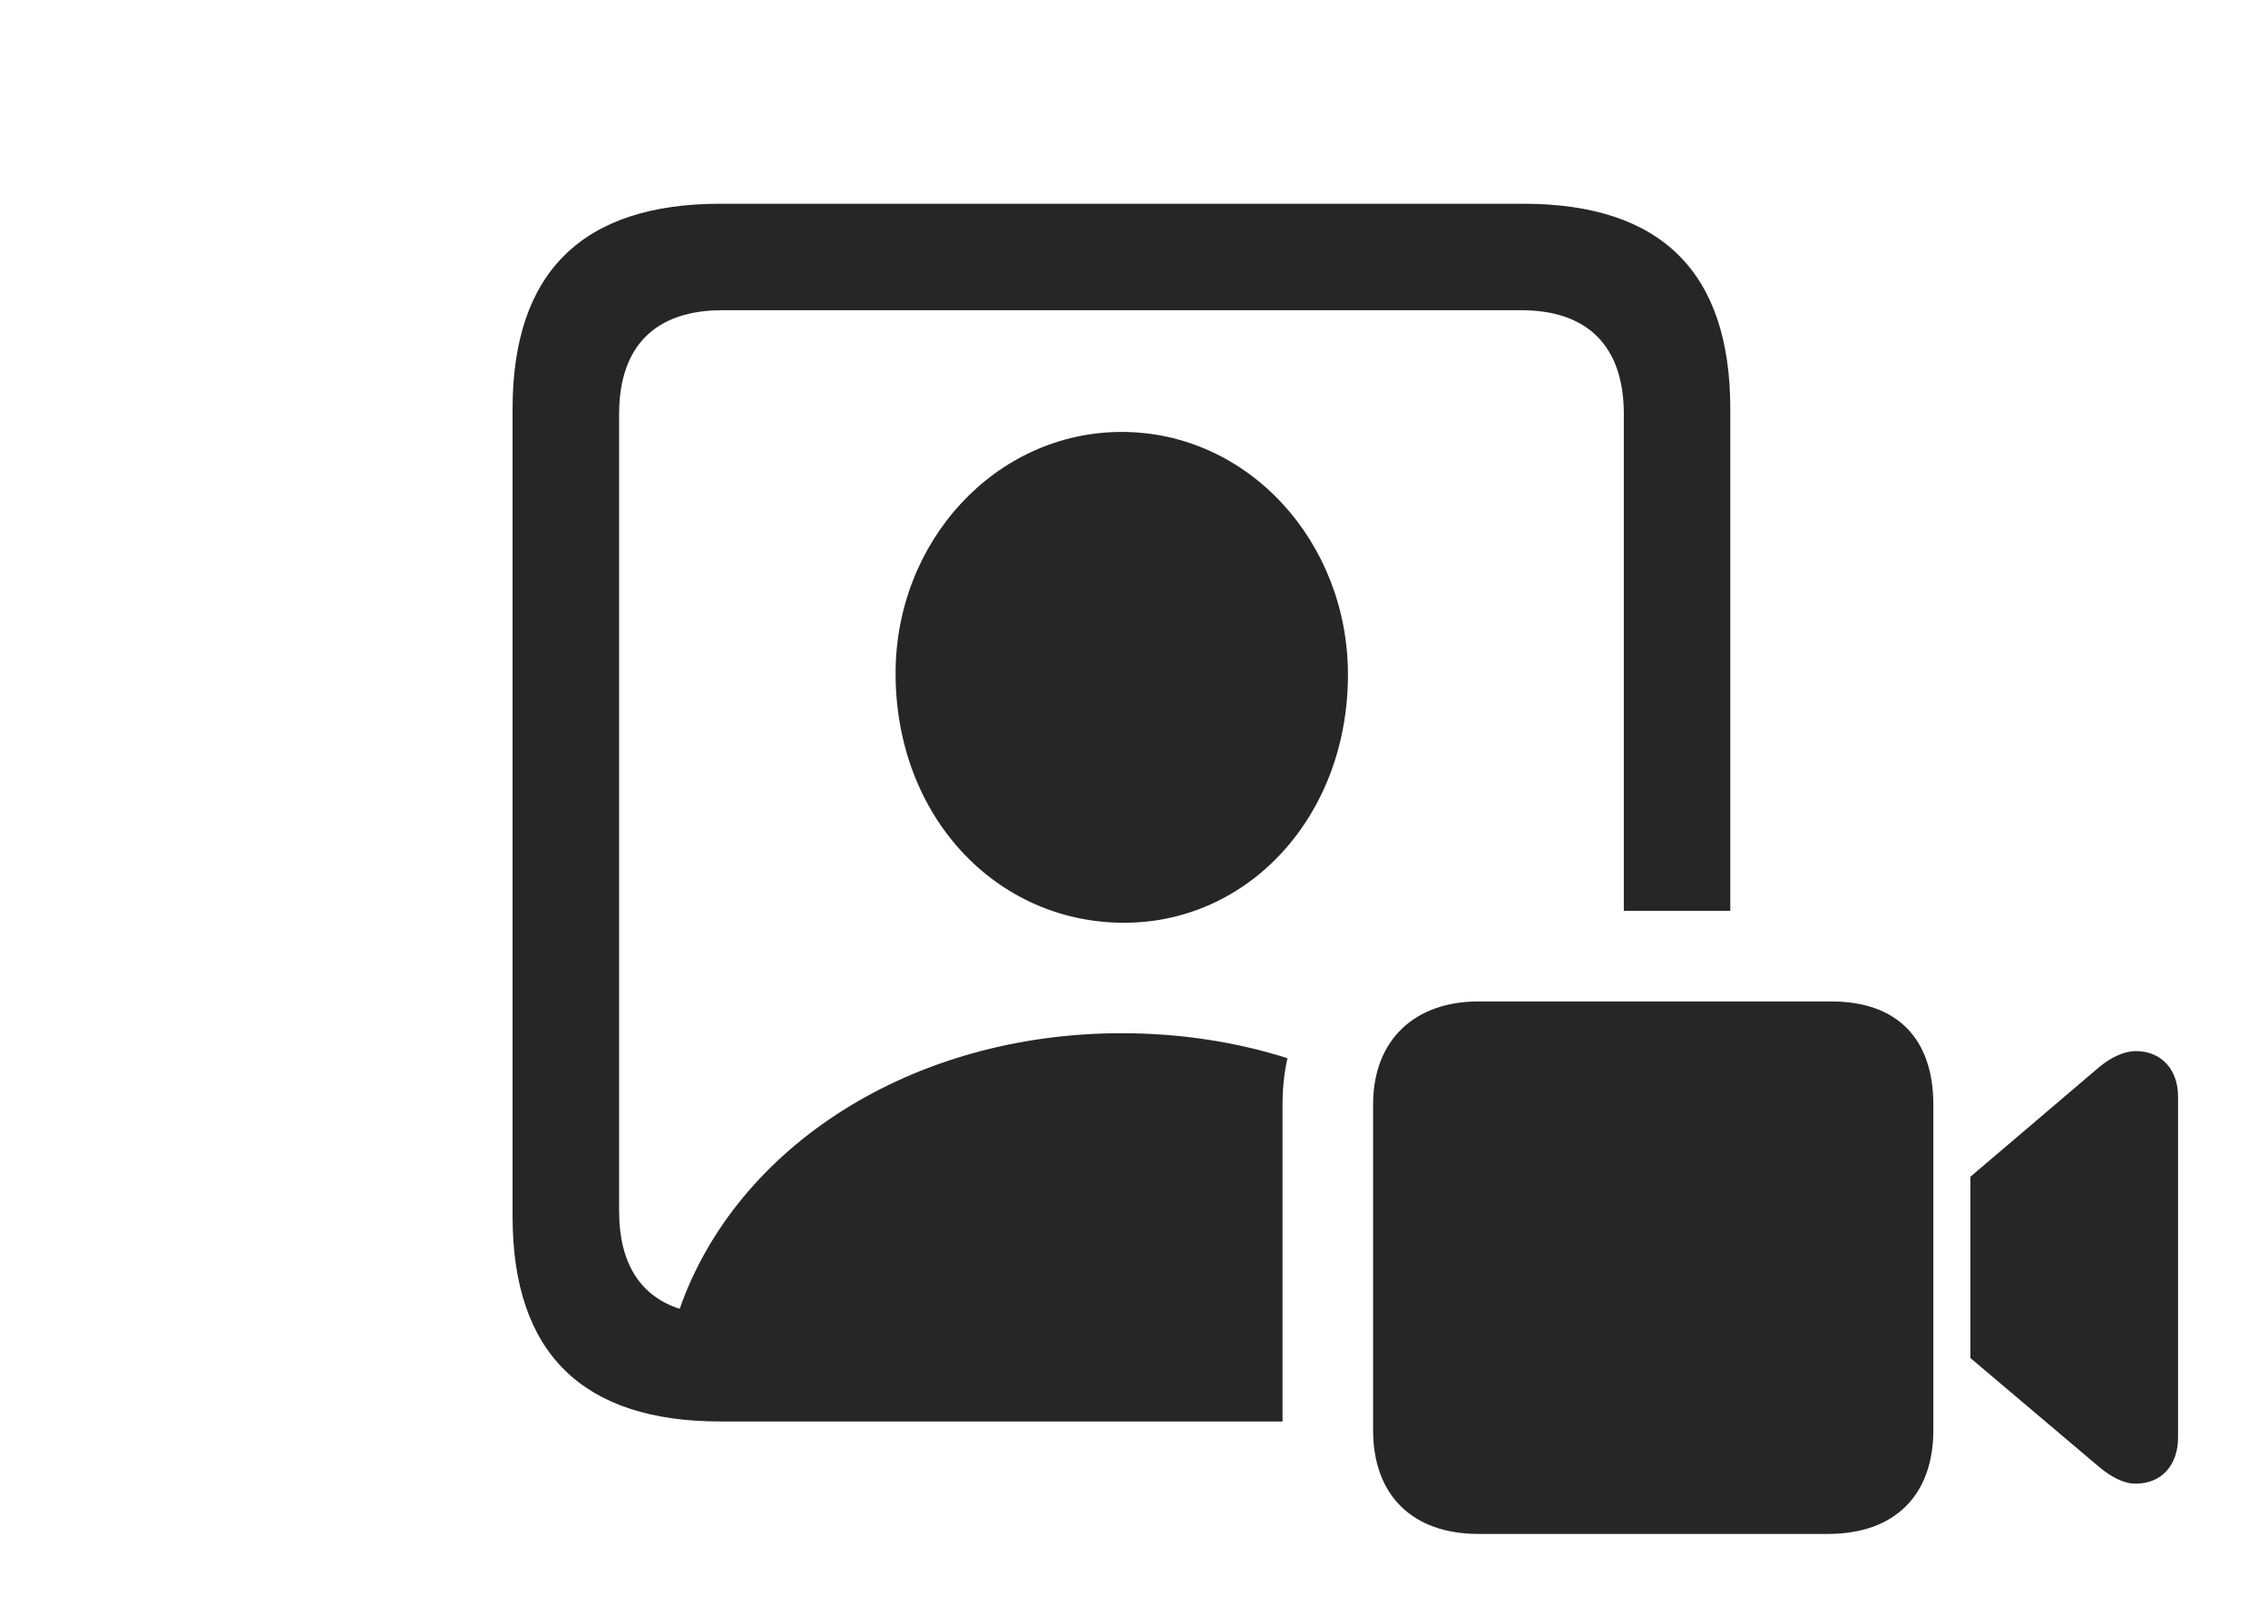 <?xml version="1.0" encoding="UTF-8"?>
<!--Generator: Apple Native CoreSVG 232.5-->
<!DOCTYPE svg
PUBLIC "-//W3C//DTD SVG 1.1//EN"
       "http://www.w3.org/Graphics/SVG/1.1/DTD/svg11.dtd">
<svg version="1.1" xmlns="http://www.w3.org/2000/svg" xmlns:xlink="http://www.w3.org/1999/xlink" width="33.486" height="23.975">
 <g>
  <rect height="23.975" opacity="0" width="33.486" x="0" y="0"/>
  <path d="M25.547 6.035L25.547 13.447L23.975 13.447L23.975 6.113C23.975 5.098 23.428 4.58 22.461 4.58L10.664 4.58C9.688 4.58 9.141 5.098 9.141 6.113L9.141 17.881C9.141 18.652 9.456 19.136 10.035 19.323C10.875 16.928 13.456 15.254 16.562 15.254C17.429 15.254 18.253 15.383 19.009 15.623C18.96 15.838 18.936 16.068 18.936 16.309L18.936 20.986L10.635 20.986C8.604 20.986 7.568 19.98 7.568 17.959L7.568 6.035C7.568 4.014 8.604 3.008 10.635 3.008L22.49 3.008C24.531 3.008 25.547 4.023 25.547 6.035ZM19.902 9.961C19.902 12.051 18.428 13.643 16.562 13.623C14.697 13.604 13.232 12.051 13.223 9.961C13.213 7.998 14.697 6.377 16.562 6.377C18.428 6.377 19.902 7.998 19.902 9.961Z" fill="#000000" fill-opacity="0.85"/>
  <path d="M21.826 22.646L26.992 22.646C27.969 22.646 28.545 22.08 28.545 21.113L28.545 16.309C28.545 15.342 28.018 14.785 27.041 14.785L21.826 14.785C20.898 14.785 20.273 15.342 20.273 16.309L20.273 21.113C20.273 22.08 20.859 22.646 21.826 22.646ZM29.092 20.049L30.996 21.66C31.172 21.807 31.357 21.904 31.533 21.904C31.914 21.904 32.158 21.631 32.158 21.221L32.158 16.191C32.158 15.791 31.914 15.518 31.533 15.518C31.357 15.518 31.162 15.615 30.996 15.752L29.092 17.373Z" fill="#000000" fill-opacity="0.85"/>
 </g>
</svg>
